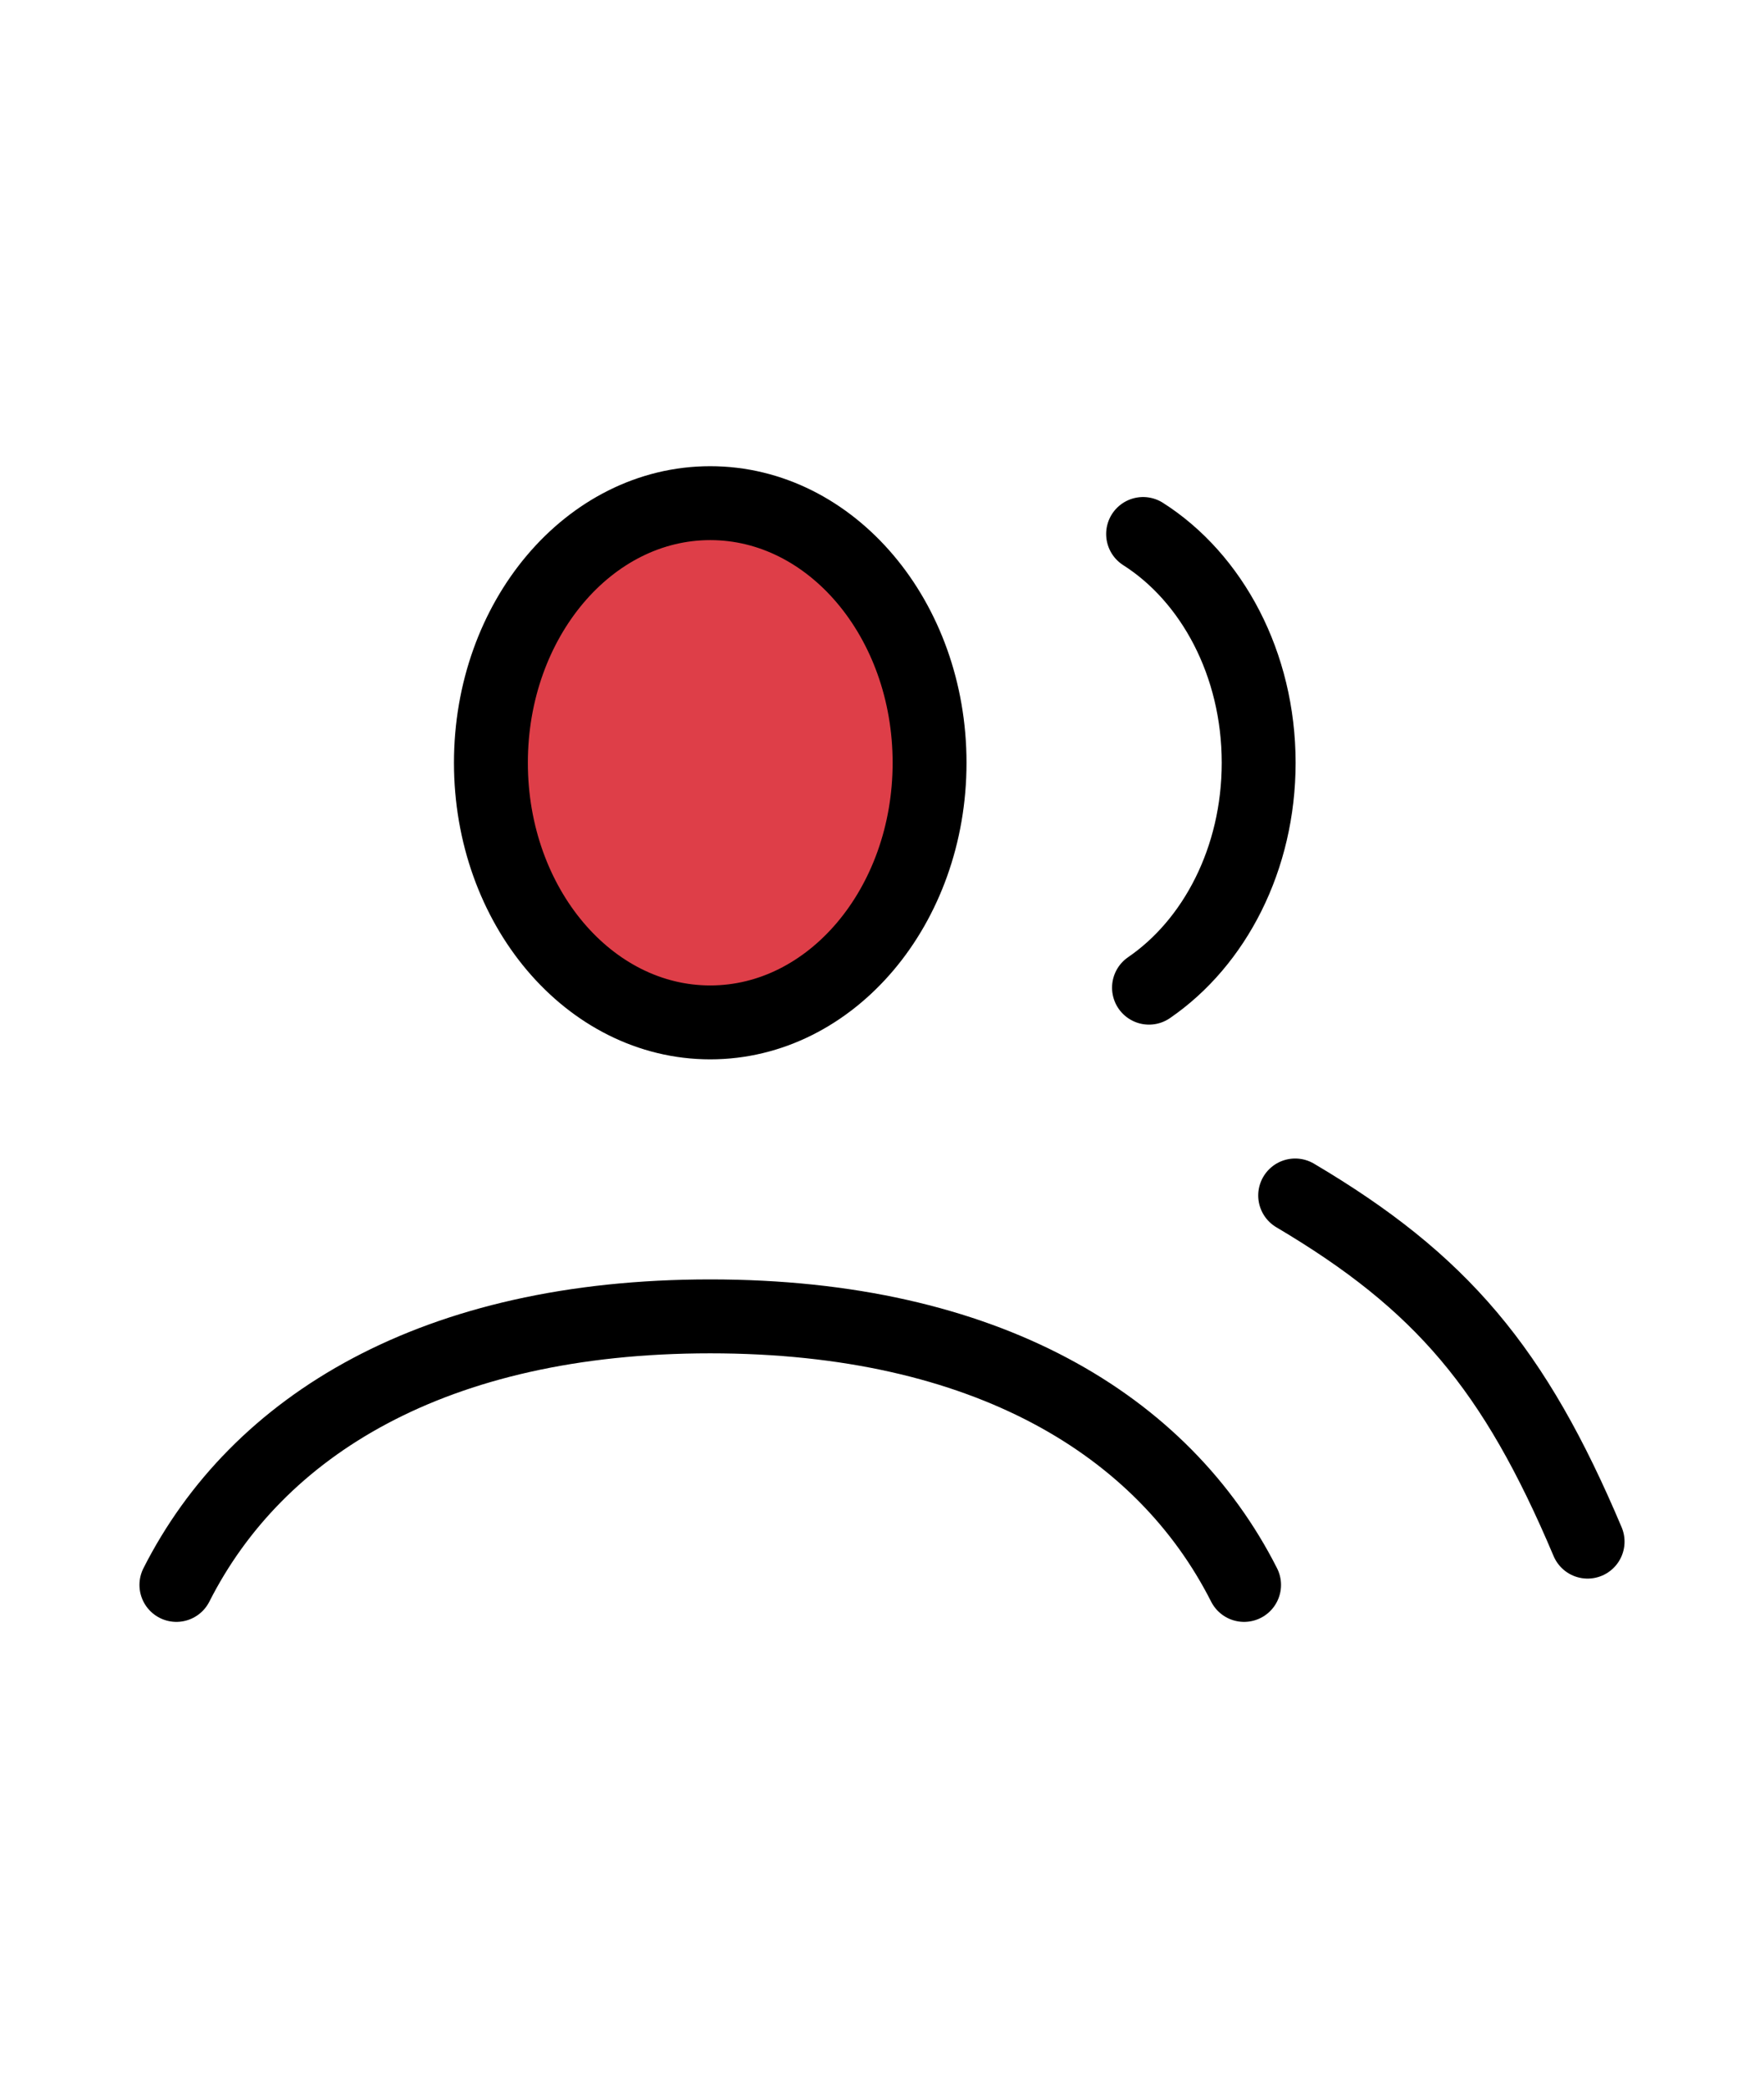 <svg width="191" height="226" viewBox="0 0 191 226" fill="none" xmlns="http://www.w3.org/2000/svg">
<path d="M100.651 82.558C100.651 98.078 90.018 110.658 76.902 110.658C63.787 110.658 53.154 98.078 53.154 82.558C53.154 67.039 63.787 54.458 76.902 54.458C90.018 54.458 100.651 67.039 100.651 82.558Z" fill="#DE3E48"/>
<path d="M19.1 171.542C27.843 154.285 47.006 142.475 76.902 142.475C106.799 142.475 125.961 154.285 134.705 171.542M140.236 129.39C156.068 138.757 163.984 148.123 171.9 166.857M123.77 57.796C131.219 62.537 136.284 71.848 136.284 82.559C136.284 92.96 131.508 102.041 124.409 106.899M100.651 82.558C100.651 98.078 90.018 110.658 76.902 110.658C63.787 110.658 53.154 98.078 53.154 82.558C53.154 67.039 63.787 54.458 76.902 54.458C90.018 54.458 100.651 67.039 100.651 82.558Z" stroke="black" stroke-width="8" stroke-linecap="round"/>
</svg>
